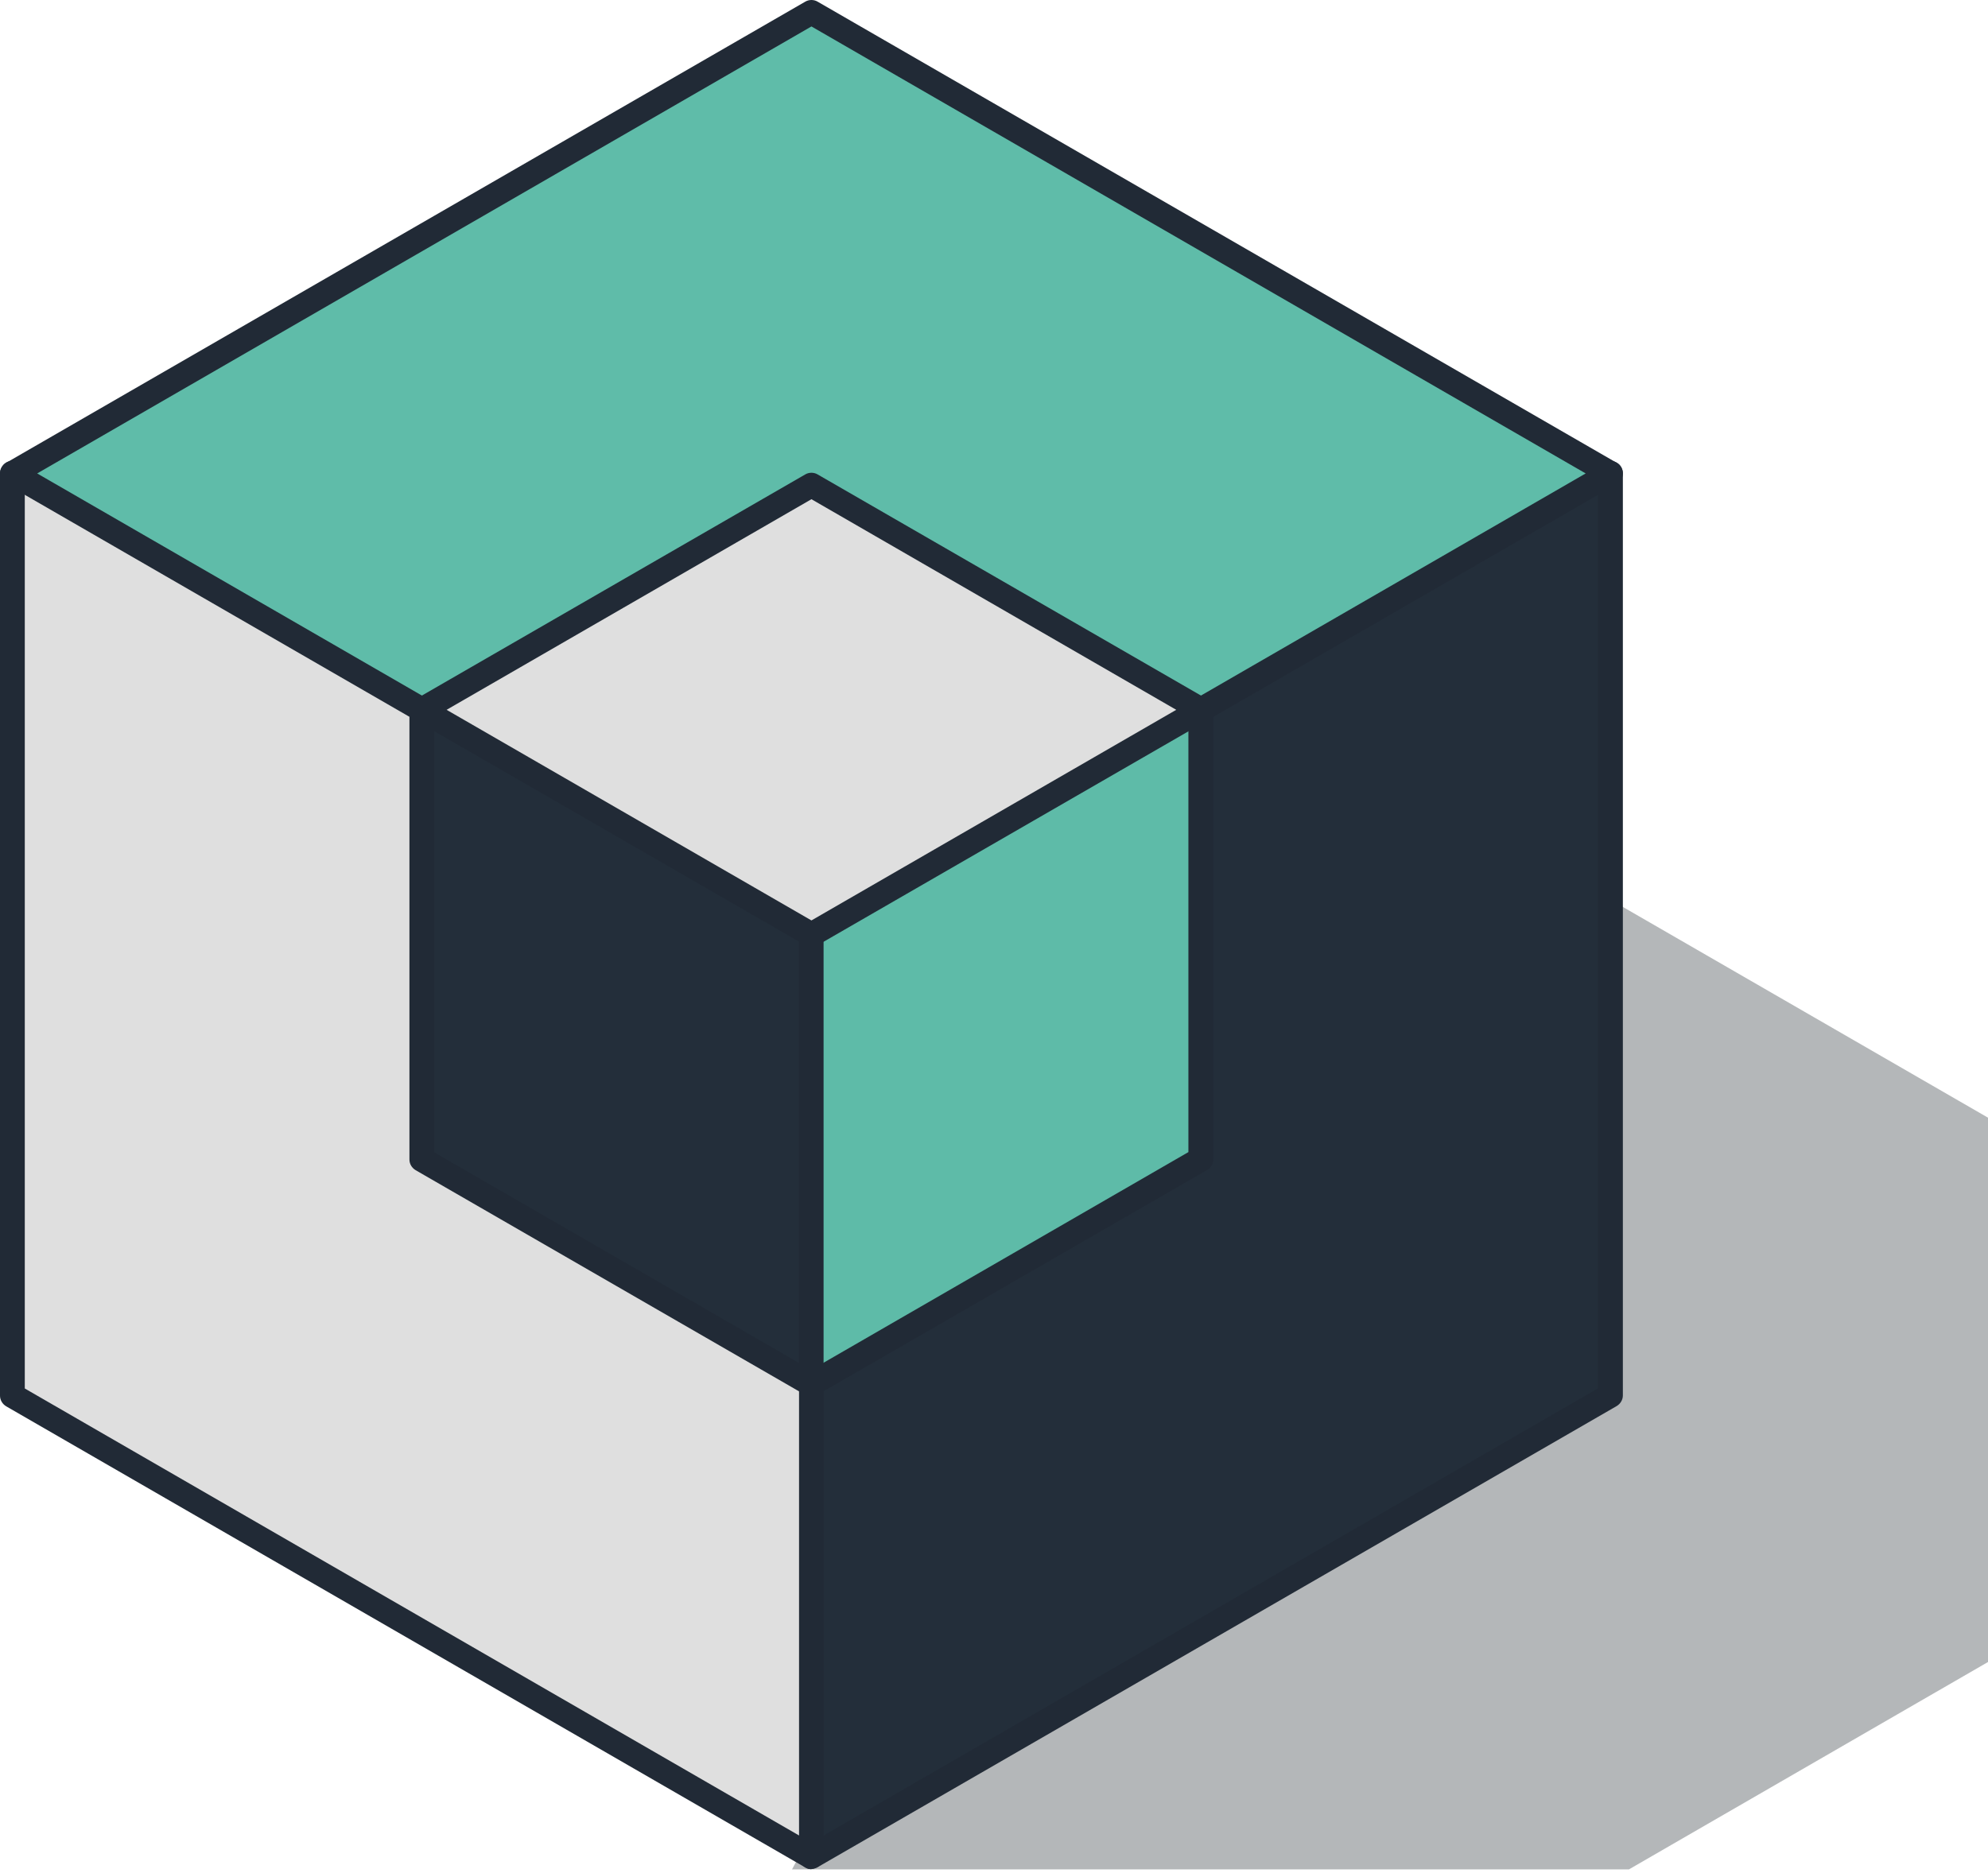 <svg width="312" height="294" viewBox="0 0 312 294" fill="none" xmlns="http://www.w3.org/2000/svg">
<path opacity="0.3" d="M124.301 293.462H255.648L385.987 218.166L216.91 120.563L124.301 293.462Z" fill="#061015"/>
<path d="M127.347 291.482L252.75 219.095V74.322L114.239 106.917L127.347 291.482Z" fill="#232E3A"/>
<path d="M127.347 293.427C127.036 293.427 126.724 293.349 126.452 293.193C125.869 292.882 125.48 292.299 125.441 291.599L112.294 107.034C112.216 106.062 112.877 105.206 113.772 105.011L252.283 72.416C252.866 72.26 253.489 72.416 253.955 72.766C254.422 73.116 254.695 73.7 254.695 74.283V219.056C254.695 219.757 254.306 220.379 253.722 220.729L128.319 293.116C128.008 293.271 127.697 293.388 127.347 293.388V293.427ZM116.261 108.434L129.058 288.254L250.766 217.967V76.772L116.261 108.434Z" fill="#212A36"/>
<path d="M127.348 291.482L1.945 219.095V74.322L127.348 106.917V291.482Z" fill="#DFDFDF"/>
<path d="M127.348 293.427C126.998 293.427 126.686 293.349 126.375 293.155L0.972 220.768C0.389 220.418 0 219.795 0 219.095V74.322C0 73.738 0.272 73.155 0.739 72.766C1.206 72.377 1.828 72.26 2.412 72.416L127.814 105.011C128.67 105.245 129.254 106.023 129.254 106.878V291.443C129.254 292.143 128.865 292.766 128.281 293.116C127.97 293.271 127.659 293.388 127.309 293.388L127.348 293.427ZM3.89 217.967L125.403 288.137V108.434L3.89 76.85V218.006V217.967Z" fill="#212A36"/>
<path d="M252.751 74.322L127.348 1.935L1.945 74.322L127.348 146.709L252.751 74.322Z" fill="#5FBCA9"/>
<path d="M127.348 148.653C126.998 148.653 126.686 148.576 126.375 148.381L0.972 75.994C0.389 75.644 0 75.022 0 74.322C0 73.622 0.389 72.999 0.972 72.649L126.375 0.263C126.959 -0.088 127.737 -0.088 128.32 0.263L253.723 72.649C254.306 72.999 254.695 73.622 254.695 74.322C254.695 75.022 254.306 75.644 253.723 75.994L128.32 148.381C128.009 148.537 127.698 148.653 127.348 148.653ZM5.835 74.322L127.348 144.491L248.861 74.322L127.348 4.152L5.835 74.322Z" fill="#212A36"/>
<path d="M127.347 217.306L188.493 181.988V111.429L120.968 127.299L127.347 217.306Z" fill="#5EBBA8"/>
<path d="M127.347 219.251C127.036 219.251 126.725 219.173 126.452 219.017C125.869 218.706 125.48 218.123 125.441 217.423L119.023 127.455C118.945 126.482 119.568 125.626 120.501 125.432L188.026 109.523C188.609 109.406 189.232 109.523 189.698 109.873C190.165 110.223 190.437 110.807 190.437 111.39V181.988C190.437 182.688 190.048 183.31 189.465 183.66L128.319 218.939C128.008 219.095 127.697 219.212 127.347 219.212V219.251ZM122.991 128.816L129.059 214.039L186.509 180.86V113.841L122.991 128.816Z" fill="#212A36"/>
<path d="M127.348 217.306L66.202 181.988V111.429L127.348 127.299V217.306Z" fill="#232E3A"/>
<path d="M127.348 219.251C126.998 219.251 126.686 219.173 126.375 218.979L65.23 183.699C64.646 183.349 64.257 182.727 64.257 182.027V111.429C64.257 110.846 64.53 110.262 64.996 109.873C65.463 109.523 66.085 109.368 66.669 109.523L127.814 125.432C128.67 125.665 129.254 126.443 129.254 127.299V217.267C129.254 217.967 128.865 218.59 128.281 218.94C127.97 219.095 127.659 219.212 127.309 219.212L127.348 219.251ZM68.147 180.899L125.403 213.961V128.855L68.147 113.958V180.899Z" fill="#212A36"/>
<path d="M188.493 111.429L127.348 76.111L66.202 111.429L127.348 146.709L188.493 111.429Z" fill="#DFDFDF"/>
<path d="M127.348 148.653C126.998 148.653 126.686 148.576 126.375 148.381L65.23 113.102C64.646 112.752 64.257 112.13 64.257 111.429C64.257 110.729 64.646 110.107 65.23 109.757L126.375 74.478C126.959 74.127 127.737 74.127 128.32 74.478L189.466 109.757C190.049 110.107 190.438 110.729 190.438 111.429C190.438 112.13 190.049 112.752 189.466 113.102L128.32 148.381C128.009 148.537 127.698 148.653 127.348 148.653ZM70.092 111.429L127.348 144.492L184.604 111.429L127.348 78.367L70.092 111.429Z" fill="#212A36"/>
</svg>
